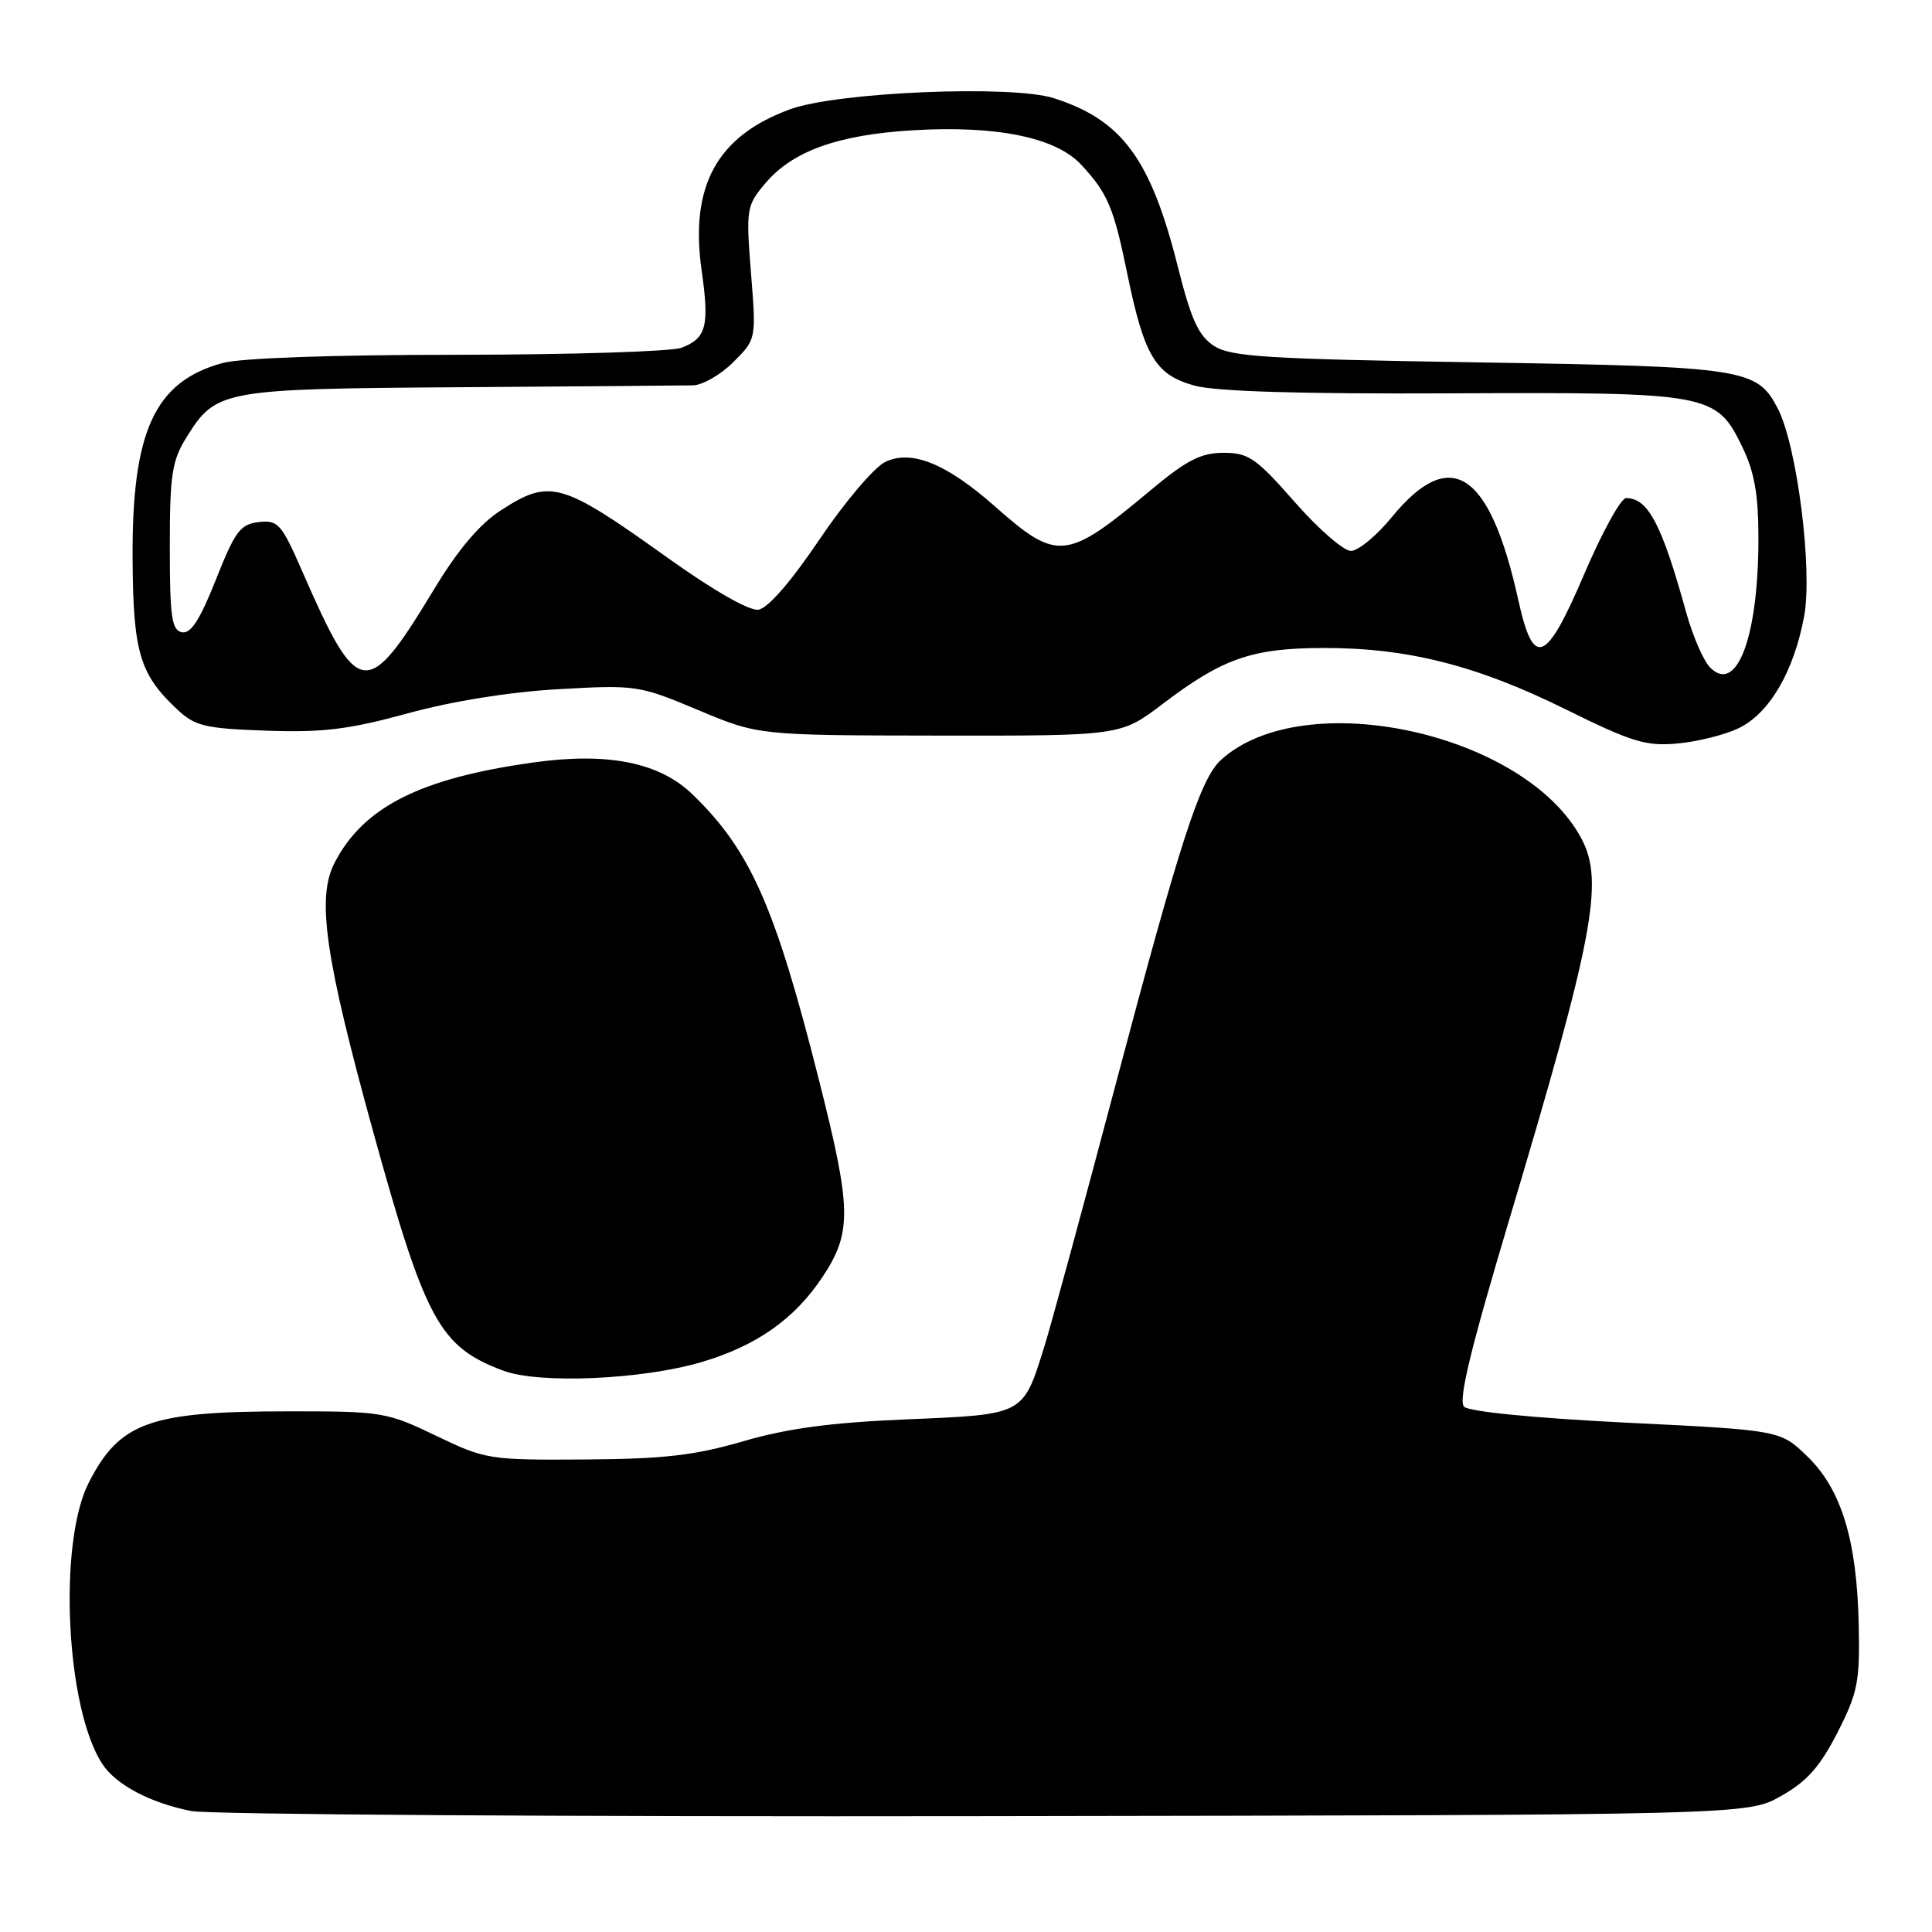 <?xml version="1.0" encoding="UTF-8" standalone="no"?>
<!DOCTYPE svg PUBLIC "-//W3C//DTD SVG 1.1//EN" "http://www.w3.org/Graphics/SVG/1.1/DTD/svg11.dtd" >
<svg xmlns="http://www.w3.org/2000/svg" xmlns:xlink="http://www.w3.org/1999/xlink" version="1.1" viewBox="0 0 256 256">
 <g >
 <path fill="currentColor"
d=" M 235.97 238.00 C 239.41 236.07 241.13 234.14 243.46 229.60 C 246.17 224.28 246.45 222.86 246.29 215.29 C 246.05 204.07 244.00 197.37 239.49 192.99 C 235.90 189.51 235.90 189.51 215.50 188.51 C 203.37 187.91 194.65 187.05 194.00 186.40 C 193.20 185.60 194.83 178.86 199.93 161.79 C 211.14 124.30 212.56 116.88 209.59 111.20 C 202.25 97.15 172.86 90.67 161.81 100.67 C 159.05 103.17 156.44 111.21 147.88 143.50 C 143.51 160.00 139.22 175.78 138.34 178.56 C 135.53 187.53 135.73 187.42 120.21 188.07 C 110.14 188.49 104.37 189.26 98.50 190.97 C 92.05 192.85 87.98 193.32 77.50 193.39 C 64.81 193.47 64.34 193.40 57.77 190.24 C 51.26 187.11 50.63 187.00 38.27 187.01 C 19.83 187.01 15.86 188.43 11.75 196.48 C 7.68 204.47 8.73 226.37 13.55 233.72 C 15.37 236.49 19.84 238.87 25.33 239.97 C 27.62 240.43 74.95 240.74 130.50 240.65 C 231.50 240.50 231.50 240.50 235.97 238.00 Z  M 93.00 180.47 C 100.26 178.32 105.31 174.75 108.99 169.20 C 112.90 163.29 112.85 160.26 108.54 143.20 C 102.71 120.09 99.44 112.69 91.77 105.27 C 87.39 101.02 80.57 99.65 70.68 101.03 C 55.66 103.13 48.16 106.92 44.33 114.33 C 41.93 118.97 43.07 126.85 49.45 149.97 C 56.38 175.04 58.24 178.46 66.68 181.62 C 71.45 183.41 85.12 182.81 93.00 180.47 Z  M 230.34 96.51 C 234.43 94.57 237.70 89.00 239.06 81.65 C 240.20 75.46 238.12 59.06 235.56 54.12 C 232.83 48.84 231.19 48.58 195.95 48.02 C 167.73 47.57 163.07 47.28 160.84 45.82 C 158.81 44.49 157.83 42.33 156.10 35.46 C 152.49 21.06 148.72 15.92 139.64 13.01 C 134.08 11.23 111.00 12.19 104.72 14.47 C 95.02 18.00 91.38 24.62 92.97 35.83 C 94.02 43.22 93.60 44.82 90.30 46.08 C 88.96 46.58 75.64 47.00 60.68 47.01 C 44.19 47.01 31.93 47.44 29.50 48.10 C 20.49 50.56 17.47 57.12 17.57 74.00 C 17.64 86.43 18.50 89.34 23.48 94.00 C 25.86 96.23 27.16 96.53 35.33 96.82 C 42.80 97.08 46.26 96.65 54.00 94.53 C 59.91 92.91 67.47 91.69 74.00 91.32 C 84.28 90.74 84.67 90.80 92.50 94.08 C 100.50 97.44 100.50 97.44 124.50 97.47 C 148.50 97.50 148.50 97.50 154.05 93.28 C 162.01 87.23 165.90 85.88 175.37 85.86 C 186.52 85.84 195.70 88.17 207.50 94.01 C 216.21 98.32 218.11 98.90 222.25 98.52 C 224.86 98.29 228.50 97.38 230.34 96.51 Z  M 226.62 88.47 C 225.74 87.60 224.31 84.32 223.44 81.19 C 220.18 69.41 218.38 66.00 215.46 66.00 C 214.78 66.00 212.29 70.52 209.93 76.04 C 204.83 87.98 203.19 88.63 201.18 79.49 C 197.40 62.42 192.22 59.02 184.44 68.50 C 182.42 70.98 179.97 73.00 179.00 73.00 C 178.04 73.00 174.68 70.08 171.54 66.50 C 166.44 60.69 165.44 60.00 162.12 60.00 C 159.13 60.00 157.24 60.97 152.45 64.97 C 141.27 74.31 140.13 74.43 131.82 67.09 C 125.40 61.41 120.74 59.53 117.28 61.22 C 115.83 61.92 111.91 66.55 108.57 71.50 C 104.79 77.11 101.74 80.61 100.49 80.79 C 99.28 80.96 94.52 78.24 88.49 73.93 C 74.33 63.80 72.88 63.39 66.31 67.66 C 63.56 69.44 60.66 72.87 57.51 78.09 C 48.58 92.85 47.47 92.70 40.04 75.68 C 37.29 69.39 36.85 68.89 34.28 69.18 C 31.84 69.46 31.14 70.40 28.61 76.80 C 26.50 82.12 25.28 84.01 24.11 83.78 C 22.75 83.51 22.50 81.78 22.50 72.48 C 22.50 62.87 22.78 61.05 24.73 57.92 C 28.62 51.66 29.40 51.52 61.00 51.31 C 76.68 51.20 90.55 51.09 91.83 51.06 C 93.11 51.03 95.52 49.64 97.18 47.97 C 100.21 44.95 100.21 44.95 99.51 36.16 C 98.84 27.68 98.91 27.26 101.40 24.30 C 105.00 20.02 111.04 17.85 121.00 17.26 C 132.02 16.60 139.89 18.21 143.23 21.79 C 146.77 25.59 147.56 27.44 149.37 36.26 C 151.61 47.18 153.11 49.68 158.26 51.09 C 161.11 51.88 172.27 52.21 192.26 52.12 C 226.58 51.96 227.42 52.11 230.86 59.21 C 232.48 62.56 233.00 65.50 233.00 71.37 C 233.00 84.36 230.15 92.00 226.62 88.47 Z "/>
</g>
</svg>